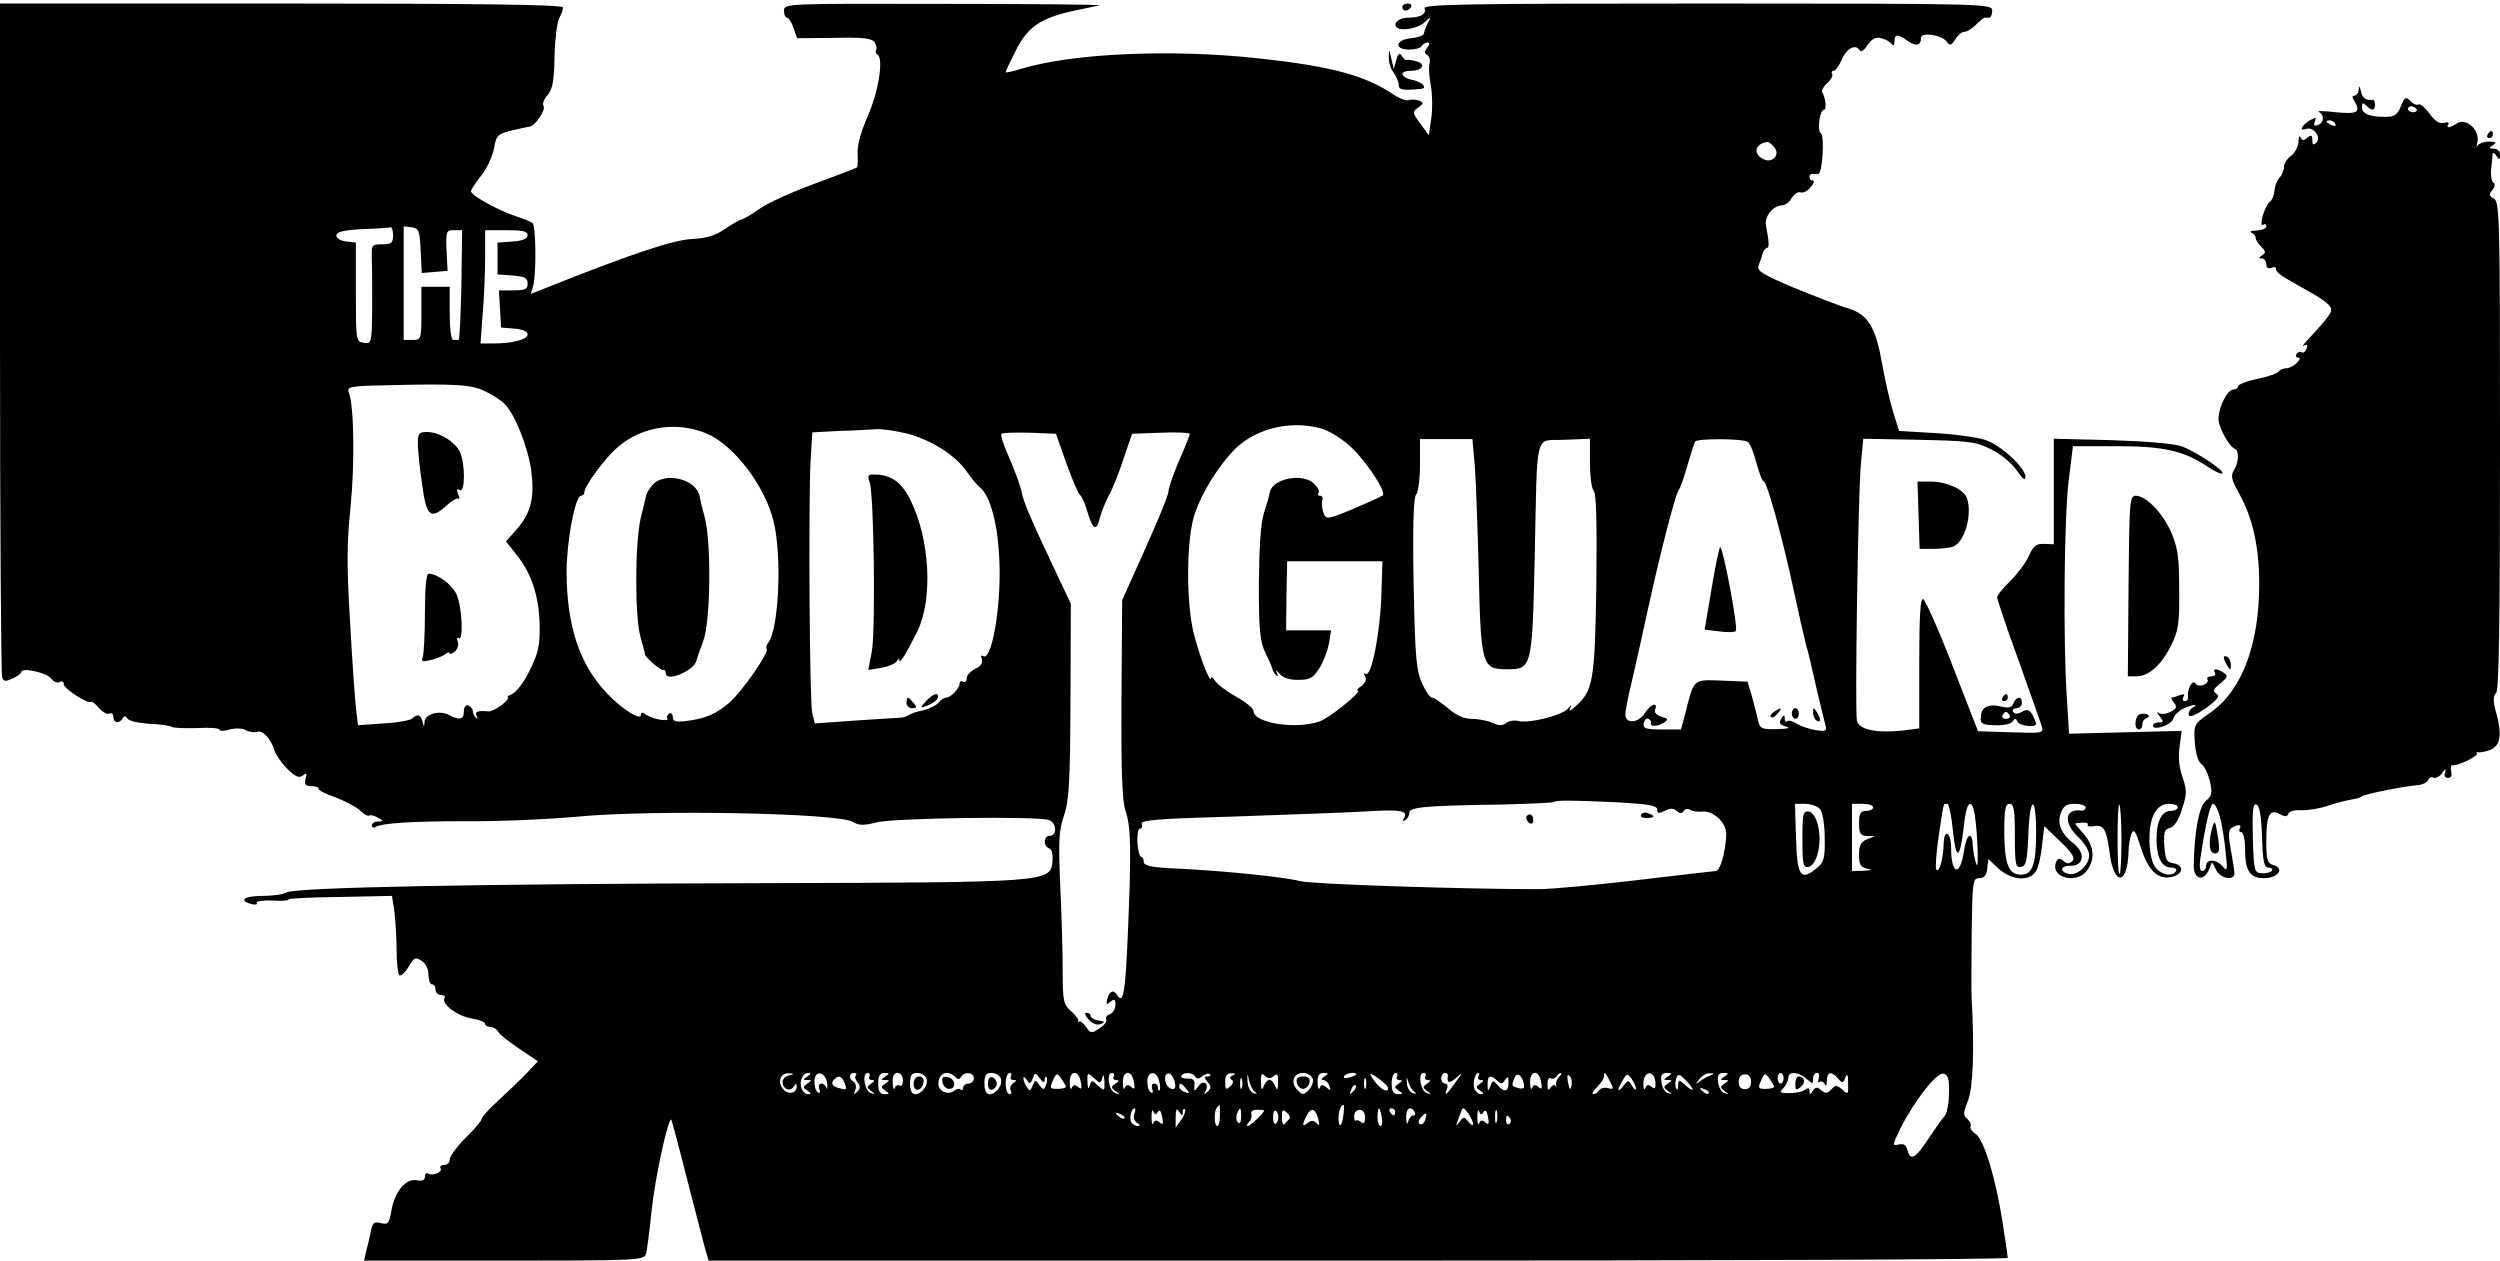 <?xml version="1.0" standalone="no"?>
<!DOCTYPE svg PUBLIC "-//W3C//DTD SVG 20010904//EN"
 "http://www.w3.org/TR/2001/REC-SVG-20010904/DTD/svg10.dtd">
<svg version="1.0" xmlns="http://www.w3.org/2000/svg"
 width="706pt" height="356pt" viewBox="0 0 706 356"
 preserveAspectRatio="xMidYMid meet">

<g transform="translate(0,356) scale(0.1,-0.1)"
fill="#000000" stroke="none">
<path d="M0 2606 c0 -519 3 -951 6 -959 4 -12 10 -12 30 -3 13 6 24 14 24 18
0 14 72 -1 84 -18 7 -9 18 -14 24 -10 7 4 12 1 12 -6 0 -13 69 -57 77 -50 3 2
13 -6 23 -18 11 -12 24 -19 29 -15 6 3 11 -1 11 -9 0 -18 16 -21 26 -5 5 8 8
8 14 0 3 -7 31 -13 62 -15 30 -1 59 -5 64 -9 6 -3 38 -4 72 -3 34 2 62 0 62
-5 0 -4 13 -4 28 1 17 4 36 4 46 -2 9 -5 23 -7 31 -5 16 7 40 -19 50 -52 4
-13 21 -37 37 -53 23 -22 33 -26 43 -18 11 9 12 7 8 -9 -4 -16 -1 -21 16 -21
11 0 21 -3 21 -8 0 -4 21 -15 48 -24 26 -10 57 -26 69 -37 11 -11 23 -17 26
-14 3 2 14 0 24 -6 17 -10 17 -10 1 -11 -10 0 -18 -5 -18 -11 0 -5 4 -8 9 -5
18 12 109 17 261 17 85 -1 226 5 313 13 215 20 735 10 775 -15 17 -10 31 -11
69 -1 51 12 457 18 486 6 21 -8 23 -44 2 -44 -18 0 -20 -29 -2 -36 8 -3 11
-17 9 -39 -7 -56 -15 -57 -819 -59 -815 -2 -1316 -12 -1343 -26 -10 -6 -41
-10 -69 -10 -51 0 -69 -13 -31 -23 11 -3 18 -1 15 3 -3 5 17 8 44 7 27 -2 48
0 46 3 -2 3 63 6 145 7 l147 3 7 -46 c3 -26 6 -75 6 -110 0 -34 4 -65 8 -68 5
-3 16 8 26 24 15 26 19 28 36 17 12 -7 20 -23 20 -39 0 -16 5 -28 10 -28 6 0
10 -7 10 -15 0 -8 7 -15 16 -15 8 0 13 -4 9 -9 -9 -16 37 -51 77 -57 21 -4 38
-10 38 -15 0 -5 7 -9 15 -9 7 0 18 -6 22 -14 4 -8 32 -29 60 -48 l52 -35 -32
-34 c-18 -19 -54 -53 -80 -77 -26 -24 -47 -47 -47 -52 0 -5 -20 -29 -45 -53
-25 -25 -45 -53 -45 -61 0 -9 -7 -16 -16 -16 -8 0 -13 -4 -10 -9 7 -11 -22
-23 -35 -15 -5 3 -9 -1 -9 -9 0 -10 -8 -13 -24 -10 -30 6 -62 -33 -71 -87 -6
-35 -9 -39 -29 -34 -20 5 -24 1 -29 -24 -3 -16 -9 -41 -13 -56 l-6 -26 395 0
c368 0 396 1 401 18 3 9 10 64 16 122 9 90 47 266 56 258 1 -2 21 -75 43 -163
23 -88 46 -177 51 -197 l11 -38 1834 0 c1009 0 1835 3 1835 8 0 4 -7 50 -15
102 -20 126 -52 231 -76 248 -11 7 -17 17 -14 22 3 4 -2 13 -9 20 -13 10 -12
17 2 53 14 38 18 141 10 287 -1 14 -1 96 0 183 2 148 3 157 21 157 14 0 21 8
23 27 l3 27 29 -27 c37 -34 90 -37 106 -6 7 11 14 44 17 73 l6 53 45 -43 c34
-33 43 -47 34 -56 -8 -8 -15 -8 -25 1 -12 9 -16 8 -21 -5 -16 -43 60 -62 88
-22 23 32 20 69 -9 102 -14 16 -25 30 -25 30 0 1 9 2 20 3 11 1 18 -2 16 -6
-3 -5 5 -6 18 -4 26 5 35 -9 43 -71 11 -98 51 -99 54 -1 0 17 4 39 8 50 7 16
12 9 27 -39 21 -66 49 -92 89 -82 31 8 33 33 3 38 -20 3 -23 10 -26 49 -2 39
0 47 16 51 12 3 25 23 34 53 14 42 14 52 2 89 -10 26 -13 57 -9 86 l6 46 -159
-4 -159 -4 -6 98 c-11 162 -8 512 5 617 l12 97 123 0 c133 0 190 -13 256 -57
20 -14 40 -23 43 -20 8 7 -73 61 -116 77 -21 7 -100 14 -197 17 l-163 4 0
-149 0 -149 -27 1 c-23 1 -31 -6 -44 -35 -9 -20 -33 -51 -53 -71 -20 -19 -36
-39 -36 -45 0 -5 26 -84 59 -174 32 -90 62 -174 66 -187 7 -23 6 -23 -86 -20
l-93 3 -72 185 c-39 101 -77 186 -83 188 -8 3 -11 -48 -11 -181 l0 -184 -46
-6 c-74 -8 -123 2 -130 27 -6 27 3 629 11 724 l7 73 156 -3 c141 -3 162 -5
205 -27 27 -13 58 -39 72 -59 16 -24 25 -31 25 -19 0 26 -70 91 -115 105 -22
7 -85 16 -141 19 l-101 6 -16 51 c-9 29 -23 89 -31 134 -19 109 -40 143 -96
161 -25 7 -94 34 -153 58 -88 37 -107 49 -101 62 3 9 9 24 11 34 3 9 9 17 13
17 7 0 6 17 -3 64 -5 24 21 56 45 56 9 0 22 9 28 21 7 11 17 18 24 16 7 -3 20
3 29 14 9 10 12 19 7 19 -6 0 -10 4 -10 10 0 5 3 9 8 9 4 -1 12 -1 17 0 12 1
18 108 7 115 -11 6 -3 66 9 66 8 0 5 33 -5 49 -3 4 3 16 14 26 11 10 17 22 14
26 -3 5 -1 9 4 9 5 0 15 13 22 29 13 33 39 48 51 30 4 -8 12 -3 23 14 13 18
23 23 39 19 12 -3 25 -10 29 -16 5 -7 8 -4 8 7 0 21 9 22 38 1 23 -16 37 -13
37 9 0 17 57 9 72 -10 10 -13 13 -12 25 6 7 12 18 21 25 21 7 0 22 9 33 20 11
11 22 20 25 20 3 0 9 0 13 0 4 0 8 9 8 20 0 19 -10 20 -804 20 -693 0 -803 -2
-799 -14 6 -16 -12 -26 -48 -26 -24 0 -42 -16 -31 -27 12 -12 58 -4 78 13 21
19 21 19 10 -1 -5 -11 -10 -24 -11 -30 0 -5 -16 -11 -36 -13 -44 -4 -49 -32
-6 -32 17 0 33 4 36 10 3 5 11 10 17 10 7 0 6 -5 -1 -14 -9 -11 -9 -16 -1 -21
7 -4 10 -15 7 -25 -3 -10 -1 -38 4 -63 4 -24 5 -65 1 -91 l-7 -48 -24 33 c-23
31 -23 33 -6 45 16 12 16 14 2 20 -9 3 -22 4 -29 1 -7 -2 -24 4 -38 13 -82 56
-174 82 -384 105 -246 27 -524 15 -671 -29 -25 -8 -45 -12 -45 -10 0 3 13 30
29 62 33 66 71 92 166 112 33 7 65 14 70 15 6 2 -193 4 -440 4 -444 1 -451 1
-451 -19 0 -11 4 -20 9 -20 4 0 13 -13 18 -29 l10 -29 105 1 c82 2 107 -1 114
-13 5 -8 7 -17 4 -21 -2 -4 -1 -10 4 -13 18 -11 3 -106 -28 -175 -19 -44 -30
-84 -28 -106 1 -19 0 -36 -2 -38 -3 -2 -57 -23 -120 -46 -63 -23 -134 -55
-157 -72 -23 -16 -45 -29 -49 -29 -4 0 -25 -12 -46 -26 -27 -19 -52 -27 -95
-29 -53 -3 -175 -44 -401 -134 l-53 -21 6 20 c10 31 9 170 -1 180 -5 4 -27 13
-49 20 -46 15 -125 58 -125 70 0 4 13 24 29 44 16 20 32 55 36 76 6 37 10 41
48 51 23 5 47 11 52 11 16 2 47 47 40 59 -4 5 1 19 11 30 14 16 19 39 20 108
1 48 7 97 13 109 6 11 11 25 11 31 0 8 -239 11 -795 11 l-795 0 0 -944z m5010
539 c19 -22 -5 -48 -31 -34 -30 15 -22 44 12 48 4 1 12 -6 19 -14z m-3900
-250 c0 -21 -5 -25 -31 -25 -30 0 -30 -1 -29 -42 1 -24 1 -87 1 -141 -1 -96
-2 -98 -23 -95 -23 3 -23 5 -23 143 l0 140 -27 3 c-16 2 -28 9 -28 17 0 10 19
15 73 18 39 1 75 4 80 5 4 1 7 -9 7 -23z m78 -43 l3 -63 36 3 37 3 -3 58 c-2
54 -1 57 21 57 l23 0 -2 -155 c-2 -85 -5 -155 -8 -155 -3 0 -9 0 -15 0 -6 0
-10 32 -10 75 l0 75 -40 0 -40 0 0 -75 c0 -73 -1 -75 -25 -75 l-25 0 0 161 0
160 23 -3 c20 -3 22 -9 25 -66z m302 44 c0 -10 -14 -16 -42 -18 l-43 -3 0 -45
0 -45 43 -3 c34 -3 42 -7 42 -23 0 -16 -7 -19 -41 -19 l-40 0 3 -52 3 -53 38
-3 c22 -2 37 -8 37 -16 0 -15 -43 -26 -98 -26 l-35 0 6 83 c4 45 7 117 7 160
l0 77 60 0 c46 0 60 -3 60 -14z m-120 -441 c19 -9 43 -24 52 -33 29 -24 68
-121 78 -189 10 -77 0 -121 -41 -168 l-30 -34 30 -38 c43 -54 63 -117 65 -198
1 -58 -4 -80 -28 -128 -15 -32 -38 -62 -50 -67 -11 -5 -17 -9 -12 -9 5 -1 -3
-10 -17 -22 -15 -11 -32 -19 -39 -18 -28 3 -39 -1 -32 -13 4 -8 3 -10 -2 -5
-5 5 -9 14 -9 20 0 5 -6 12 -12 15 -8 2 -13 -5 -13 -17 0 -23 -12 -26 -42 -10
-26 14 -68 3 -69 -19 -1 -16 -2 -16 -6 1 -5 19 -14 22 -29 8 -5 -5 -41 -12
-81 -14 l-72 -5 -5 41 c-3 23 -11 133 -17 244 -10 163 -10 227 1 332 12 121
10 285 -5 323 -6 16 4 18 107 20 192 5 241 2 278 -17z m625 -119 c78 -33 166
-149 190 -250 24 -100 14 -305 -16 -342 -5 -6 -6 -13 -4 -16 9 -9 -71 -123
-106 -153 -38 -32 -69 -45 -121 -51 -30 -4 -38 -1 -38 11 0 9 -5 13 -10 10 -6
-4 -8 -10 -5 -14 6 -11 -47 -1 -62 12 -9 6 -13 6 -13 -2 0 -17 -53 16 -94 59
-79 82 -115 190 -116 343 0 88 24 217 41 217 5 0 9 4 9 9 0 19 61 101 98 131
68 57 164 70 247 36z m1736 14 c19 -5 54 -26 76 -45 44 -37 109 -133 98 -144
-4 -3 -41 -20 -83 -38 -76 -31 -77 -31 -85 -10 -4 11 -5 27 -3 34 3 7 0 13 -6
13 -6 0 -8 3 -5 7 4 3 0 15 -10 25 -30 34 -119 18 -127 -22 -1 -8 -9 -35 -17
-60 -9 -30 -13 -96 -14 -200 0 -131 3 -161 19 -195 11 -22 20 -43 20 -47 1 -3
5 -10 10 -15 5 -5 6 -2 2 7 -5 9 -2 8 7 -2 9 -12 28 -18 53 -18 33 0 42 5 60
33 11 17 23 49 27 70 l6 37 -64 0 -63 0 1 98 2 97 135 0 134 0 -3 -95 c-3
-105 -28 -233 -44 -223 -6 4 -7 1 -2 -7 5 -8 1 -18 -10 -27 -11 -7 -15 -13
-11 -13 16 0 -77 -76 -107 -87 -66 -24 -187 -5 -187 29 0 7 -22 26 -50 41 -27
15 -54 36 -59 45 -6 9 -11 13 -11 7 -1 -22 -37 74 -51 135 -20 94 -18 262 5
329 19 57 62 127 105 174 59 65 161 92 252 67z m-1167 -15 c67 -18 135 -61
167 -108 12 -17 28 -37 36 -43 34 -28 56 -126 56 -244 0 -121 -25 -246 -46
-233 -6 4 -8 0 -4 -9 3 -10 -3 -19 -19 -27 -13 -6 -24 -18 -24 -26 0 -9 -4
-13 -10 -10 -5 3 -10 1 -10 -5 0 -14 -25 -40 -38 -40 -5 0 -15 -6 -21 -14 -7
-8 -27 -18 -44 -22 -18 -3 -36 -10 -42 -14 -5 -4 -17 -7 -25 -7 -8 0 -65 -4
-127 -8 l-112 -8 -7 28 c-8 30 -11 587 -5 712 l5 82 75 4 c42 1 90 4 106 5 17
1 57 -5 89 -13z m448 -85 c17 -47 34 -86 38 -88 4 -2 14 -23 21 -48 15 -51 26
-56 35 -16 4 15 15 43 25 62 11 19 30 67 42 105 l24 70 81 3 c45 2 82 0 82 -3
0 -4 -13 -37 -30 -75 -16 -38 -30 -77 -30 -87 0 -10 -30 -83 -66 -163 l-65
-145 -2 -280 c-1 -203 2 -290 12 -317 15 -45 16 -108 6 -346 -7 -167 -13 -200
-30 -172 -10 16 -22 12 -28 -11 -4 -16 -3 -18 9 -8 11 9 14 8 14 -9 0 -11 -7
-23 -16 -26 -8 -3 -13 -10 -10 -15 3 -5 -5 -16 -19 -25 -22 -15 -25 -15 -38 4
-8 11 -17 18 -20 15 -4 -3 -5 -2 -2 1 2 4 -6 16 -20 28 -22 20 -24 28 -24 116
0 52 -3 160 -7 240 -5 123 -4 153 10 195 15 42 18 95 19 325 l1 275 -33 70
c-79 166 -101 218 -106 246 -3 17 -19 59 -34 94 -16 35 -26 66 -23 70 3 3 39
4 80 3 l74 -3 30 -85z m1153 -7 c3 -43 8 -179 11 -301 6 -262 9 -272 80 -272
70 0 71 4 78 315 8 368 -2 329 84 333 l72 3 0 -69 c0 -37 5 -73 11 -79 7 -7 9
-92 7 -264 -4 -272 -9 -300 -59 -344 -14 -13 -20 -15 -15 -5 6 12 4 11 -6 -1
-16 -19 -110 -43 -140 -35 -12 3 -28 0 -35 -6 -10 -8 -20 -8 -39 1 -14 6 -40
11 -58 11 -23 0 -44 10 -67 30 -19 16 -39 30 -45 30 -6 0 -19 19 -29 43 -16
35 -19 79 -23 281 -3 164 0 242 7 249 6 6 11 44 11 84 l0 73 74 0 74 0 7 -77z
m771 69 c6 -4 17 -31 24 -59 8 -29 17 -53 21 -53 9 0 53 -160 84 -305 14 -66
30 -136 35 -155 6 -19 19 -75 30 -125 12 -49 23 -97 26 -106 3 -13 -2 -15 -28
-11 -18 3 -42 11 -54 18 -11 8 -24 11 -27 7 -4 -3 -7 0 -7 8 0 11 -2 11 -10
-1 -7 -11 -4 -17 13 -22 15 -4 7 -6 -25 -7 -44 -1 -48 1 -54 27 -3 15 -11 45
-17 67 l-12 40 -73 3 c-81 3 -78 6 -102 -90 l-13 -48 -54 0 c-46 0 -54 3 -51
18 2 9 8 15 13 12 6 -3 9 -8 7 -12 -3 -11 20 -10 38 2 12 8 11 11 -8 16 -14 4
-21 12 -18 20 9 23 -13 16 -29 -10 -19 -29 -55 -31 -55 -3 0 10 9 55 20 100
10 45 31 136 45 202 34 156 76 317 85 330 5 6 16 37 25 70 10 33 19 63 22 68
5 9 134 9 149 -1z m-363 -1018 c83 -5 107 -9 107 -20 0 -12 4 -12 21 -4 15 8
24 8 34 0 9 -8 15 -8 20 0 3 6 12 7 18 3 7 -4 21 -6 33 -5 32 4 70 -31 69 -65
-2 -49 -17 -103 -30 -103 -6 0 -108 -12 -226 -26 -118 -14 -241 -25 -274 -25
-214 0 -646 14 -675 23 -41 11 -204 28 -342 35 -76 3 -98 8 -98 19 0 8 -3 14
-7 14 -5 0 -9 18 -11 40 -1 22 2 40 7 40 6 0 8 6 5 13 -4 11 44 15 258 21 145
5 310 11 366 14 107 7 130 3 117 -18 -5 -9 -4 -11 3 -6 7 4 12 13 12 21 0 16
48 20 260 23 79 2 146 5 148 7 6 6 56 5 185 -1z m567 -19 c7 -9 13 -44 13 -81
1 -58 -2 -69 -23 -86 -45 -37 -55 -23 -58 85 l-3 97 29 0 c16 0 35 -7 42 -15z
m150 5 c0 -5 -9 -10 -20 -10 -16 0 -20 -7 -20 -35 0 -29 4 -35 23 -36 l22 0
-22 -9 c-18 -7 -23 -17 -23 -44 0 -28 4 -35 23 -39 16 -3 13 -5 -10 -6 l-33
-1 0 95 0 95 30 0 c17 0 30 -4 30 -10z m225 -66 c9 -87 20 -82 31 13 6 62 18
80 28 46 9 -33 16 -179 7 -153 -5 14 -9 37 -10 53 -2 43 -18 32 -25 -18 -11
-72 -36 -65 -36 10 0 45 -20 57 -21 13 -1 -43 -13 -86 -21 -73 -3 6 0 48 7 95
15 98 12 90 24 90 5 0 12 -34 16 -76z m175 -15 c0 -81 2 -90 18 -87 14 3 17
17 20 91 4 110 22 115 22 6 0 -89 -10 -119 -42 -119 -36 0 -47 29 -48 118 0
66 3 82 15 82 12 0 15 -17 15 -91z m200 81 c0 -6 -6 -10 -12 -9 -48 6 -52 -34
-8 -76 17 -16 30 -38 30 -50 0 -27 -33 -58 -56 -53 -29 5 -26 24 3 23 38 0 43
35 10 62 -36 28 -49 57 -37 87 7 20 16 26 40 26 16 0 30 -5 30 -10z m101 -90
c0 -51 -2 -95 -5 -98 -4 -3 -6 41 -6 98 0 57 2 101 5 98 3 -3 6 -47 6 -98z
m159 90 c0 -5 -9 -10 -20 -10 -25 0 -40 -29 -40 -80 0 -51 15 -80 41 -80 11 0
17 -4 14 -10 -11 -17 -43 -11 -59 12 -10 14 -16 44 -16 78 0 65 20 100 56 100
13 0 24 -4 24 -10z m-3922 -757 c-10 -2 -18 -11 -18 -18 0 -20 21 -30 31 -14
6 9 9 10 9 2 0 -20 -21 -26 -37 -10 -19 19 -10 47 14 46 17 -1 17 -2 1 -6z
m52 -3 c-13 -9 -13 -10 0 -10 13 0 13 -1 0 -10 -13 -9 -13 -11 0 -20 11 -7 11
-10 2 -10 -7 0 -15 7 -18 15 -8 20 2 45 18 45 9 0 8 -3 -2 -10z m56 -20 c1
-14 0 -19 -2 -12 -8 18 -27 15 -20 -4 3 -8 2 -12 -4 -9 -6 3 -10 17 -10 31 0
34 32 28 36 -6z m81 23 c-4 -3 -2 -12 5 -20 8 -10 8 -17 -1 -26 -10 -9 -11 -8
-6 4 4 10 2 20 -4 24 -15 8 -14 25 1 25 6 0 8 -3 5 -7z m38 -3 c-3 -5 0 -10 7
-10 9 0 9 -3 -2 -10 -13 -9 -13 -11 0 -21 13 -9 13 -10 0 -6 -18 4 -27 57 -10
57 6 0 8 -4 5 -10z m45 0 c-13 -9 -13 -10 0 -10 13 0 13 -1 0 -10 -13 -9 -13
-11 0 -20 13 -8 12 -10 -2 -10 -13 0 -18 8 -18 30 0 22 5 30 18 30 14 0 15 -2
2 -10z m50 -11 c0 -11 -4 -18 -9 -15 -5 4 -12 0 -14 -6 -3 -7 -6 -1 -6 15 -1
18 4 27 14 27 8 0 15 -9 15 -21z m66 6 c7 -18 -12 -45 -32 -45 -9 0 -14 11
-14 30 0 23 4 30 20 30 11 0 23 -7 26 -15z m81 4 c8 -8 13 -8 17 0 10 16 36
13 36 -4 0 -8 -7 -15 -15 -15 -8 0 -15 -5 -15 -12 0 -6 -3 -8 -7 -5 -3 4 -12
2 -18 -3 -17 -14 -45 -2 -45 19 0 31 26 41 47 20z m129 -4 c7 -18 -12 -45 -32
-45 -9 0 -14 11 -14 30 0 23 4 30 20 30 11 0 23 -7 26 -15z m29 5 c-3 -5 0
-10 7 -10 10 0 10 -2 -1 -9 -7 -5 -10 -14 -7 -20 4 -6 2 -11 -3 -11 -6 0 -11
14 -11 30 0 17 5 30 11 30 5 0 7 -4 4 -10z m95 -10 c0 7 2 11 5 8 3 -3 3 -13
-1 -22 -6 -15 -7 -15 -19 0 -11 16 -12 15 -19 -2 -6 -16 -9 -16 -16 -4 -6 8
-10 20 -10 25 0 6 4 3 10 -5 7 -12 10 -12 16 4 7 18 8 18 21 0 9 -12 13 -13
13 -4z m60 -19 c0 -3 -11 -6 -24 -6 -21 0 -22 2 -13 23 10 22 12 23 24 6 7
-10 13 -20 13 -23z m42 14 c4 -19 2 -23 -7 -15 -9 8 -15 7 -18 -2 -3 -7 -6 -1
-6 15 -1 35 25 37 31 2z m61 12 c3 11 5 7 6 -11 1 -28 0 -28 -18 -12 -18 17
-19 17 -24 -1 -3 -11 -5 -7 -6 11 -1 28 0 28 18 12 18 -17 19 -17 24 1z m32 3
c-3 -5 0 -10 7 -10 9 0 9 -3 -2 -10 -13 -9 -13 -11 0 -21 13 -9 13 -10 0 -6
-18 4 -27 57 -10 57 6 0 8 -4 5 -10z m57 -15 c4 -19 2 -23 -7 -15 -9 8 -15 7
-18 -2 -3 -7 -6 -1 -6 15 -1 35 25 37 31 2z m71 3 c4 -12 4 -24 2 -27 -3 -2
-5 1 -5 7 0 7 -5 12 -11 12 -6 0 -8 -7 -5 -16 3 -8 2 -12 -4 -9 -6 3 -10 17
-10 31 0 30 26 32 33 2z m45 -6 c3 -16 -1 -20 -12 -16 -19 7 -22 48 -3 42 6
-3 13 -14 15 -26z m57 18 c5 -8 11 -7 21 1 8 6 17 9 21 5 3 -3 1 -6 -7 -6 -10
0 -10 -3 0 -15 11 -13 11 -18 0 -28 -10 -9 -11 -9 -6 1 12 21 -5 35 -19 15
-13 -17 -13 -17 -12 2 2 15 -4 20 -20 19 -12 0 -20 3 -17 8 7 11 32 10 39 -2z
m106 3 c-8 -3 -9 -8 -3 -12 6 -4 5 -11 -4 -19 -12 -11 -14 -9 -14 13 0 17 5
25 18 24 12 0 13 -2 3 -6z m63 -46 c7 -6 6 -7 -4 -4 -8 2 -16 16 -17 33 -1 25
0 26 4 4 3 -14 10 -29 17 -33z m53 44 c10 9 13 5 12 -17 0 -23 -2 -25 -8 -11
-4 10 -11 18 -16 18 -5 0 -12 -8 -16 -18 -6 -14 -8 -11 -8 12 -1 22 2 26 11
17 8 -8 15 -9 25 -1z m110 -7 c3 -8 -2 -23 -11 -32 -15 -15 -17 -15 -32 0 -21
21 -11 48 16 48 11 0 23 -7 27 -16z m33 6 c-8 -5 -10 -10 -4 -10 7 0 15 -7 18
-16 5 -14 4 -15 -8 -5 -11 9 -15 9 -19 -1 -3 -7 -6 -1 -6 15 -1 19 4 27 17 27
14 0 15 -2 2 -10z m90 6 c0 -2 -9 -6 -20 -9 -11 -3 -18 -1 -14 4 5 9 34 13 34
5z m90 -38 c0 -14 -15 -8 -33 12 -9 11 -17 23 -17 26 0 8 49 -30 50 -38z m25
32 c-3 -5 0 -10 7 -10 9 0 9 -3 -2 -10 -13 -9 -13 -11 0 -20 13 -8 12 -10 -2
-10 -13 0 -18 8 -18 30 0 17 5 30 11 30 5 0 7 -4 4 -10z m80 0 c-3 -5 0 -10 7
-10 9 0 9 -3 -2 -10 -13 -9 -13 -11 0 -21 13 -9 13 -10 0 -6 -18 4 -27 57 -10
57 6 0 8 -4 5 -10z m64 3 c-4 -22 3 -24 23 -7 20 18 20 17 -2 -13 -26 -36 -32
-41 -24 -18 4 8 1 15 -5 15 -6 0 -11 7 -11 15 0 8 5 15 10 15 6 0 9 -3 9 -7z
m86 -3 c-3 -5 0 -10 7 -10 9 0 9 -3 -2 -10 -13 -9 -13 -11 0 -20 11 -7 11 -10
2 -10 -7 0 -15 7 -18 15 -6 16 1 45 11 45 4 0 3 -4 0 -10z m128 -19 c3 -14 0
-17 -14 -14 -21 6 -21 6 -13 27 7 19 20 13 27 -13z m49 4 c4 -19 2 -23 -7 -15
-9 8 -15 7 -18 -2 -3 -7 -6 -1 -6 15 -1 35 25 37 31 2z m51 14 c-6 -6 -10 -17
-9 -23 2 -6 1 -7 -2 -2 -2 4 -8 2 -13 -5 -6 -10 -9 -8 -9 9 0 13 4 21 9 17 5
-3 12 -1 16 5 3 5 9 10 13 10 3 0 1 -5 -5 -11z m35 -25 c-3 -14 -5 -12 -10 9
-3 19 -2 25 4 19 6 -6 8 -18 6 -28z m110 9 c10 -18 9 -20 -7 -16 -10 3 -22 0
-25 -6 -4 -6 -11 -11 -17 -11 -5 0 0 9 11 20 11 11 20 25 20 32 0 14 4 10 18
-19z m72 -17 c0 -6 -5 -3 -11 7 -10 18 -11 18 -25 0 -17 -23 -18 -10 -1 17 11
19 13 19 25 3 6 -9 12 -22 12 -27z m55 16 c1 -16 -2 -19 -11 -11 -8 7 -14 6
-17 -3 -3 -7 -6 -4 -6 8 -2 40 31 46 34 6z m35 18 c-13 -9 -13 -10 0 -10 13 0
13 -1 0 -10 -13 -9 -13 -11 0 -21 13 -9 13 -10 0 -6 -8 2 -16 16 -18 30 -3 21
1 27 15 27 15 0 16 -2 3 -10z m70 -37 c0 -3 -9 2 -20 12 -19 17 -20 17 -21 -1
0 -11 -3 -14 -6 -6 -3 7 -2 19 1 28 5 12 9 11 26 -6 11 -11 20 -23 20 -27z
m50 40 c-8 -3 -22 -11 -30 -17 -13 -10 -13 -9 -1 7 7 9 21 17 30 16 13 0 14
-1 1 -6z m40 -3 c-13 -9 -13 -10 0 -10 13 0 13 -1 0 -10 -13 -9 -13 -11 0 -21
13 -9 13 -10 0 -6 -8 2 -16 16 -18 30 -3 21 1 27 15 27 15 0 16 -2 3 -10z m75
-15 c0 -13 -6 -21 -17 -21 -12 0 -18 8 -18 21 0 13 6 21 18 21 11 0 17 -8 17
-21z m65 -14 c0 -3 -11 -6 -24 -6 -21 0 -22 2 -13 23 10 22 12 23 24 6 7 -10
13 -20 13 -23z m27 24 c0 -8 -4 -15 -9 -15 -4 0 -8 7 -8 15 0 8 4 15 8 15 5 0
9 -7 9 -15z m65 -2 c17 -15 18 -15 18 0 0 10 5 17 11 17 6 0 8 -7 5 -16 -3 -8
-2 -13 3 -9 5 3 12 -1 14 -7 3 -7 6 -3 6 10 1 26 13 28 32 6 12 -14 14 -14 20
3 6 13 8 9 8 -16 1 -32 0 -33 -16 -18 -16 13 -20 13 -31 1 -11 -12 -17 -13
-29 -3 -12 10 -16 10 -24 -2 -7 -11 -9 -11 -9 0 0 9 -4 10 -12 4 -7 -6 -27
-10 -45 -10 -27 0 -29 2 -17 14 8 8 14 21 14 29 0 19 29 18 52 -3z m402 -40
c0 -28 -6 -57 -12 -64 -7 -8 -27 -36 -45 -63 -37 -57 -52 -66 -60 -35 -4 16
-11 20 -25 17 -19 -5 -18 -2 5 46 39 77 102 158 121 154 13 -3 17 -14 16 -55z
m-3120 31 c9 -22 8 -23 -14 -17 -21 5 -25 15 -13 26 11 11 20 8 27 -9z m1123
-16 c-3 -7 -5 -2 -5 12 0 14 2 19 5 13 2 -7 2 -19 0 -25z m350 0 c-3 -7 -5 -2
-5 12 0 14 2 19 5 13 2 -7 2 -19 0 -25z m137 -11 c7 -6 6 -7 -4 -4 -8 2 -16
14 -17 28 -1 19 -1 20 4 4 3 -11 10 -24 17 -28z m234 31 c10 -10 15 -10 22 2
8 12 10 10 10 -7 0 -27 -12 -29 -31 -7 -12 14 -14 14 -20 -3 -7 -16 -8 -15 -8
5 -1 25 9 28 27 10z m-878 -23 c11 -13 10 -14 -4 -9 -9 3 -16 10 -16 15 0 13
6 11 20 -6z m471 -8 c-10 -9 -11 -8 -5 6 3 10 9 15 12 12 3 -3 0 -11 -7 -18z
m1004 -5 c-3 -3 -11 0 -18 7 -9 10 -8 11 6 5 10 -3 15 -9 12 -12z m-1380 -62
c0 -16 -3 -30 -7 -30 -10 0 -10 44 -1 53 3 4 7 7 7 7 1 0 1 -13 1 -30z m349 4
c-3 -35 -14 -44 -14 -12 0 21 7 38 15 38 1 0 1 -12 -1 -26z m-591 0 c-3 -9 0
-20 8 -25 9 -6 10 -9 2 -9 -6 0 -15 5 -18 10 -7 11 0 40 9 40 3 0 3 -7 -1 -16z
m67 6 c5 8 9 2 12 -14 4 -20 2 -24 -7 -16 -9 8 -15 7 -18 -2 -3 -7 -5 1 -5 17
0 17 2 24 5 16 4 -10 7 -10 13 -1z m70 -1 c0 8 3 12 6 8 3 -3 -1 -16 -10 -29
l-16 -22 0 29 c0 23 3 27 10 15 8 -12 10 -12 10 -1z m165 -13 c0 -15 -4 -21
-9 -16 -5 5 -6 16 -3 24 9 22 12 20 12 -8z m65 18 c0 -6 -39 -44 -46 -44 -4 0
-3 5 3 11 6 6 9 17 7 23 -3 7 4 12 16 12 11 0 20 -1 20 -2z m40 -19 c0 -8 -3
-16 -7 -18 -5 -3 -8 5 -8 18 0 13 3 21 8 18 4 -2 7 -10 7 -18z m31 -5 c-3 -3
-9 -9 -13 -14 -5 -5 -8 3 -8 18 0 22 2 25 14 14 8 -7 11 -15 7 -18z m82 -1 c4
-16 3 -19 -5 -11 -8 8 -15 9 -25 1 -16 -14 -17 -5 -2 22 12 23 24 18 32 -12z
m132 5 c0 -15 -4 -19 -11 -13 -6 5 -13 7 -15 4 -3 -2 -5 4 -5 13 0 10 7 18 16
18 9 0 15 -9 15 -22z m47 1 c3 -14 1 -25 -3 -25 -5 0 -9 11 -9 25 0 14 2 25 4
25 2 0 6 -11 8 -25z m38 15 c0 -5 -2 -10 -4 -10 -3 0 -8 5 -11 10 -3 6 -1 10
4 10 6 0 11 -4 11 -10z m55 0 c3 -5 2 -10 -4 -10 -5 0 -12 -8 -14 -17 -3 -11
-5 -7 -6 10 -1 27 12 36 24 17z m165 -34 c0 -6 -6 -3 -13 6 -12 15 -14 15 -25
0 -7 -9 -11 -12 -9 -7 2 6 7 19 11 30 7 20 8 20 22 1 8 -11 14 -25 14 -30z
m30 34 c5 8 9 2 12 -14 4 -20 2 -24 -7 -16 -9 8 -15 7 -18 -2 -3 -7 -5 1 -5
17 0 17 2 24 5 16 4 -10 7 -10 13 -1z m37 -27 c-3 -10 -5 -4 -5 12 0 17 2 24
5 18 2 -7 2 -21 0 -30z m-1052 9 c-3 -3 -11 0 -18 7 -9 10 -8 11 6 5 10 -3 15
-9 12 -12z m849 -6 c-3 -9 -10 -13 -15 -10 -5 3 -3 11 4 19 15 16 19 13 11 -9z
m241 5 c3 -5 2 -12 -3 -15 -5 -3 -9 1 -9 9 0 17 3 19 12 6z"/>
<path d="M1180 2308 c0 -18 5 -70 12 -115 12 -93 24 -102 71 -59 14 13 29 21
32 18 3 -4 3 2 -1 12 -5 14 -4 17 4 12 16 -9 16 74 1 107 -13 29 -58 57 -93
57 -23 0 -26 -4 -26 -32z"/>
<path d="M1200 1831 c0 -60 -3 -117 -6 -126 -5 -13 -2 -15 22 -9 16 4 35 11
42 17 6 5 12 6 12 2 0 -4 6 -2 14 5 8 6 12 19 9 27 -4 9 -2 14 3 11 13 -9 9
87 -6 122 -12 28 -54 60 -80 60 -6 0 -10 -40 -10 -109z"/>
<path d="M1842 2190 c-9 -12 -17 -24 -17 -28 -1 -4 -7 -32 -15 -62 -17 -70
-18 -280 -1 -340 7 -25 13 -46 12 -47 -2 -6 45 -48 52 -45 4 1 7 -3 7 -9 0
-27 81 7 87 36 1 6 10 30 19 55 21 56 23 281 4 350 -7 25 -13 50 -14 57 -8 50
-99 73 -134 33z"/>
<path d="M2456 2198 c12 -34 17 -419 6 -478 l-10 -52 36 6 c19 3 39 11 44 18
4 7 8 9 8 3 0 -12 21 22 51 83 44 91 35 258 -19 368 -26 53 -55 74 -105 74
-16 0 -18 -4 -11 -22z"/>
<path d="M2615 1580 c-18 -20 -18 -21 5 -12 13 5 26 14 28 20 6 19 -13 14 -33
-8z"/>
<path d="M2560 1575 c0 -8 7 -15 16 -15 14 0 14 3 4 15 -7 8 -14 15 -16 15 -2
0 -4 -7 -4 -15z"/>
<path d="M3074 681 c11 -12 24 -17 34 -13 14 6 13 7 -5 10 -13 2 -23 8 -23 13
0 5 -5 9 -12 9 -6 0 -4 -8 6 -19z"/>
<path d="M4834 1901 l-20 -119 41 -5 c22 -3 43 -3 47 1 7 7 -34 228 -44 237
-2 3 -13 -49 -24 -114z"/>
<path d="M5010 1550 c-8 -5 -12 -12 -9 -15 4 -3 12 1 19 10 14 17 11 19 -10 5z"/>
<path d="M5060 1545 c0 -8 5 -15 10 -15 6 0 10 7 10 15 0 8 -4 15 -10 15 -5 0
-10 -7 -10 -15z"/>
<path d="M5120 1548 c0 -9 5 -20 10 -23 13 -8 13 5 0 25 -8 13 -10 13 -10 -2z"/>
<path d="M4635 1260 c-4 -6 3 -10 14 -10 25 0 27 6 6 13 -8 4 -17 2 -20 -3z"/>
<path d="M4310 1251 c0 -6 5 -13 10 -16 6 -3 10 1 10 9 0 9 -4 16 -10 16 -5 0
-10 -4 -10 -9z"/>
<path d="M5090 1190 c0 -72 2 -81 18 -78 10 2 21 18 26 41 12 47 -2 111 -26
115 -16 3 -18 -6 -18 -78z"/>
<path d="M2580 499 c0 -24 23 -21 28 4 2 10 -3 17 -12 17 -10 0 -16 -9 -16
-21z"/>
<path d="M2662 503 c2 -10 10 -18 18 -18 22 0 18 29 -3 33 -14 3 -18 -1 -15
-15z"/>
<path d="M2790 500 c0 -13 5 -20 13 -17 6 2 12 10 12 17 0 7 -6 15 -12 18 -8
2 -13 -5 -13 -18z"/>
<path d="M3662 503 c2 -10 10 -18 18 -18 8 0 16 8 18 18 2 12 -3 17 -18 17
-15 0 -20 -5 -18 -17z"/>
<path d="M5070 499 c0 -18 2 -19 15 -9 15 12 12 30 -6 30 -5 0 -9 -10 -9 -21z"/>
<path d="M3960 3540 c0 -5 4 -10 9 -10 6 0 13 5 16 10 3 6 -1 10 -9 10 -9 0
-16 -4 -16 -10z"/>
<path d="M3922 3400 c-1 -14 5 -34 13 -44 8 -11 15 -27 15 -36 0 -14 11 -16
63 -11 19 2 4 19 -23 25 -36 7 -40 26 -6 26 34 0 44 20 15 27 -13 4 -26 5 -28
4 -2 -2 -8 3 -12 11 -7 10 -11 7 -16 -12 l-7 -25 -7 30 c-6 27 -7 28 -7 5z"/>
<path d="M6661 3308 c0 -10 -6 -18 -12 -18 -6 0 -7 -5 -2 -12 21 -35 13 -41
-50 -35 -34 4 -56 4 -49 1 17 -8 15 -31 -2 -37 -10 -4 -13 -1 -9 9 5 14 3 14
-16 3 -23 -15 -29 -31 -8 -23 20 7 43 -24 29 -38 -9 -9 -12 -8 -12 6 0 15 -3
16 -14 7 -11 -9 -15 -9 -19 1 -3 7 -6 2 -6 -12 -1 -14 -10 -32 -21 -40 -11 -8
-20 -22 -20 -31 0 -10 -6 -24 -13 -31 -7 -7 -13 -24 -14 -37 -1 -13 -7 -27
-13 -31 -6 -3 -14 -21 -20 -38 -5 -20 -5 -30 1 -27 5 4 9 1 9 -4 0 -6 -12 -11
-27 -12 -16 0 -22 -3 -15 -6 6 -2 12 -9 12 -15 0 -5 7 -17 16 -25 13 -13 13
-17 2 -24 -10 -7 -10 -9 0 -9 6 0 12 -7 12 -16 0 -10 6 -14 15 -10 8 3 14 1
12 -4 -1 -5 12 -17 30 -27 17 -10 49 -28 70 -40 22 -12 45 -28 51 -36 12 -15
8 -22 -65 -101 -10 -11 -12 -16 -6 -12 9 5 11 2 7 -8 -3 -9 -10 -14 -14 -11
-5 3 -11 1 -15 -5 -3 -5 -1 -10 5 -10 7 0 5 -6 -4 -15 -8 -8 -21 -15 -30 -15
-8 0 -17 -4 -21 -9 -3 -5 -30 -15 -60 -21 -30 -6 -55 -16 -55 -21 0 -5 -6 -9
-13 -9 -16 0 -40 -45 -42 -80 -2 -23 29 -81 47 -88 12 -5 10 -40 -4 -61 -9
-15 -6 -27 16 -66 38 -69 56 -150 56 -254 0 -174 -50 -303 -140 -365 -44 -30
-45 -32 -42 -81 2 -30 9 -55 18 -62 9 -6 20 -29 25 -50 7 -32 6 -40 -12 -55
-19 -16 -32 -85 -34 -183 0 -37 27 -46 42 -13 l10 23 12 -23 c13 -24 51 -30
51 -8 0 7 -5 37 -10 66 -8 41 -7 56 2 62 18 11 30 10 23 -2 -3 -5 -1 -10 4
-10 6 0 11 -20 11 -46 0 -63 13 -84 54 -84 39 0 59 28 26 37 -17 5 -20 14 -20
67 0 74 9 93 38 77 15 -8 21 -8 24 1 3 7 18 11 36 10 17 -1 50 4 74 12 24 8
54 16 68 18 14 2 27 6 30 9 5 6 115 28 159 32 13 1 26 8 29 15 2 6 8 9 14 6 5
-3 16 2 24 12 10 14 13 15 9 3 -4 -9 0 -16 8 -16 9 0 12 7 9 19 -2 10 -1 18 4
17 14 -3 75 27 69 34 -3 4 -2 5 1 3 3 -2 18 0 33 5 32 11 38 42 20 107 -9 32
-9 46 0 55 8 8 11 195 11 699 0 637 -1 688 -17 697 -14 7 -15 12 -5 24 8 9 9
18 3 21 -5 4 -8 21 -6 39 2 17 4 37 4 42 1 6 6 3 11 -5 8 -13 10 -12 10 3 0
10 -7 17 -17 17 -15 0 -16 2 -3 10 12 8 9 10 -12 10 -14 0 -29 -6 -32 -12 -3
-7 -3 -2 0 10 8 34 -31 70 -57 54 -22 -14 -32 -15 -25 -3 4 5 -2 7 -13 4 -13
-3 -25 5 -40 26 -13 17 -26 29 -31 26 -5 -3 -15 1 -23 10 -13 13 -16 11 -27
-15 -10 -25 -18 -30 -45 -30 -45 0 -65 9 -65 28 0 12 3 13 12 4 16 -16 25 -15
25 2 0 8 -3 15 -6 14 -21 -2 -30 5 -34 25 -3 14 -5 16 -6 5z m163 -56 c3 -5
-1 -9 -9 -9 -8 0 -15 4 -15 9 0 4 4 8 9 8 6 0 12 -4 15 -8z m-229 -42 c3 -6
-1 -7 -9 -4 -18 7 -21 14 -7 14 6 0 13 -4 16 -10z m-326 -1957 c6 -21 13 -65
16 -98 6 -53 5 -58 -8 -42 -17 21 -47 22 -47 2 0 -8 -5 -15 -11 -15 -7 0 -9
15 -4 43 14 93 27 147 35 147 5 0 14 -17 19 -37z m119 -56 c2 -70 6 -87 18
-87 8 0 13 -4 10 -9 -3 -4 -16 -8 -28 -7 -22 1 -23 5 -26 99 -2 77 0 98 10 95
9 -3 14 -32 16 -91z"/>
<path d="M6246 1218 c-10 -40 -7 -68 9 -68 12 0 14 8 9 43 -8 52 -10 54 -18
25z"/>
<path d="M7025 3180 c-3 -5 -1 -10 4 -10 6 0 11 5 11 10 0 6 -2 10 -4 10 -3 0
-8 -4 -11 -10z"/>
<path d="M5418 2105 l3 -95 39 0 c21 0 46 3 55 6 34 13 56 93 39 139 -9 23
-57 45 -101 45 l-38 0 3 -95z"/>
<path d="M6011 1905 l-2 -255 24 0 c35 0 71 32 98 87 21 42 24 62 23 158 0 93
-4 118 -23 163 -25 55 -71 102 -100 102 -17 0 -18 -18 -20 -255z"/>
<path d="M6280 1703 c0 -4 5 -15 10 -23 8 -13 10 -13 10 2 0 9 -4 20 -10 23
-5 3 -10 3 -10 -2z"/>
<path d="M6255 1660 c3 -5 -1 -10 -10 -10 -9 0 -14 -4 -11 -9 3 -5 -2 -12 -11
-15 -9 -4 -20 -2 -23 4 -8 13 -24 -17 -21 -37 1 -7 -3 -13 -9 -13 -6 0 -8 5
-4 12 5 8 2 9 -10 5 -10 -4 -20 -7 -23 -7 -3 0 0 -6 6 -14 10 -12 8 -17 -9
-26 -11 -6 -26 -8 -33 -4 -8 5 -7 2 2 -9 12 -15 11 -17 -3 -17 -9 0 -16 -4
-16 -9 0 -16 53 2 57 19 3 10 16 23 29 29 29 13 45 14 25 2 -7 -5 -12 -14 -10
-20 3 -8 21 0 48 19 34 25 41 34 30 41 -11 7 -9 13 11 29 21 17 23 21 10 30
-19 13 -33 13 -25 0z"/>
<path d="M5655 1590 c-3 -5 -1 -10 4 -10 6 0 11 5 11 10 0 6 -2 10 -4 10 -3 0
-8 -4 -11 -10z"/>
<path d="M5686 1574 c-4 -12 -13 -14 -32 -10 -37 10 -59 0 -60 -27 -2 -21 3
-24 39 -25 23 -1 45 3 50 10 7 10 10 10 14 1 4 -13 53 -19 53 -7 0 3 -5 14
-10 25 -9 15 -15 17 -30 9 -12 -7 -21 -7 -25 0 -3 5 1 10 9 10 9 0 16 7 16 15
0 20 -16 19 -24 -1z m-11 -34 c3 -5 -1 -10 -10 -10 -9 0 -13 5 -10 10 3 6 8
10 10 10 2 0 7 -4 10 -10z"/>
<path d="M6043 1543 c-15 -5 -17 -43 -3 -43 6 0 10 6 10 14 0 8 5 16 12 18 7
3 8 7 3 10 -6 3 -16 3 -22 1z"/>
</g>
</svg>
